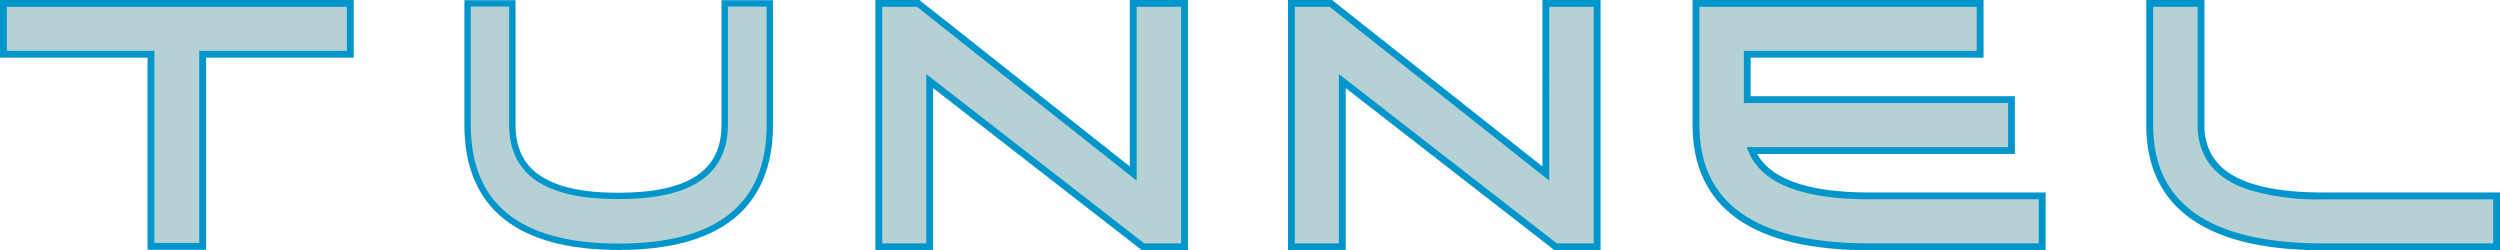<svg xmlns="http://www.w3.org/2000/svg" xmlns:xlink="http://www.w3.org/1999/xlink" width="470" height="47.041" viewBox="0 0 470 47.041"><defs><clipPath id="a"><rect width="470" height="47.041" transform="translate(0 0)" fill="none"/></clipPath></defs><path d="M.642.642V10.2H28.379V46.315h9.728V10.2H65.856V.642Z" fill="#b6d1d4"/><path d="M.642,10.2h0Zm.642-8.917h63.93V9.558H37.465V45.672H29.021V9.558H1.284ZM0,0V10.842H27.74V46.957H38.749V10.842H66.5V0Z" fill="#0096cc"/><g clip-path="url(#a)"><path d="M136.243,23.478c0,8.989-6.521,13.351-19.932,13.351H115.9c-13.175-.049-19.58-4.422-19.58-13.351V.642H87.9V23.478c0,15.2,9.558,22.921,28.406,22.921s28.416-7.717,28.416-22.921V.642h-8.484Z" fill="#b6d1d4"/><path d="M136.243,23.478h-.6c-.015,4.349-1.533,7.427-4.67,9.547s-8.017,3.21-14.662,3.21H115.9c-6.524-.025-11.306-1.139-14.395-3.247s-4.574-5.185-4.588-9.51V.036H87.305V23.478C87.3,31.195,89.756,37.156,94.662,41.1s12.148,5.888,21.649,5.888,16.749-1.939,21.655-5.888,7.366-9.91,7.357-17.627V.036h-9.68V23.478h1.2V1.235h7.284V23.478c-.01,7.487-2.329,12.987-6.915,16.694s-11.548,5.622-20.9,5.622S100,43.88,95.416,40.172s-6.9-9.207-6.912-16.694V1.235h7.218V23.478c-.015,4.6,1.693,8.19,5.109,10.5s8.417,3.416,15.068,3.452h.412c6.769-.012,11.86-1.09,15.328-3.416s5.219-5.912,5.2-10.54Z" fill="#0096cc"/><path d="M213.048,32.625,172.621.642h-7.408V46.4h9.567V15.24L214.893,46.4h7.8V.642h-9.646Z" fill="#b6d1d4"/><path d="M213.048,32.625l.4-.5L172.842,0h-8.271V47.042h10.851V16.561l39.249,30.481h8.666V0H212.406V32.625h.642l.4-.5-.4.5h.642V1.284h8.362V45.758h-6.938L174.138,13.932V45.758h-8.283V1.284H172.4L213.69,33.958V32.625Z" fill="#0096cc"/><path d="M290.619,32.625,250.195.642h-7.411V46.4h9.567V15.24L292.46,46.4h7.8V.642h-9.646Z" fill="#b6d1d4"/><path d="M290.619,32.625l.4-.5L250.419,0h-8.277V47.042h10.851V16.561l39.249,30.481h8.666V0H289.977V32.625h.642l.4-.5-.4.5h.642V1.284h8.362V45.758h-6.941L251.709,13.932V45.758h-8.283V1.284h6.545l41.29,32.674V32.625Z" fill="#0096cc"/><path d="M329.329,28.3h48.835V18.729H328.487V10.2h43.78V.642H318.844V23.478c0,15.2,10.961,22.921,32.568,22.921H383.93v-9.57H351.412c-12.319,0-19.727-2.871-22.083-8.529" fill="#b6d1d4"/><path d="M329.329,28.3v.642h49.477V18.087H329.129V10.842h43.78V0H318.2V23.478c-.013,7.753,2.835,13.75,8.453,17.688s13.88,5.875,24.757,5.875h33.161V36.186H351.412c-6.11,0-10.974-.714-14.545-2.1s-5.845-3.4-6.944-6.034l-.594.243v0l-.59.242c1.253,3.029,3.87,5.282,7.665,6.748s8.8,2.181,15.008,2.181h31.879v8.286H351.412c-10.734,0-18.748-1.926-24.018-5.645s-7.9-9.183-7.908-16.634V1.284h52.139V9.558H327.848v9.813h49.674v8.286H328.369l.37.885Z" fill="#0096cc"/><path d="M436.711,36.829c-15.422,0-22.921-4.362-22.921-13.351V.642h-9.644V23.478c0,15.2,10.956,22.921,32.565,22.921h32.646v-9.57Z" fill="#b6d1d4"/><path d="M436.711,36.829v-.643c-7.654,0-13.287-1.089-16.921-3.222a10.525,10.525,0,0,1-4.028-3.925,11.1,11.1,0,0,1-1.33-5.561V0H403.5V23.478c-.012,7.754,2.835,13.75,8.454,17.688s13.877,5.875,24.753,5.875H470V36.186H436.711v1.285h32.005v8.286H436.711c-10.731,0-18.745-1.926-24.018-5.645s-7.892-9.183-7.9-16.634V1.284h8.36V23.478a12.38,12.38,0,0,0,1.5,6.191c1.507,2.677,4.151,4.64,7.825,5.912a44.4,44.4,0,0,0,14.241,1.89Z" fill="#0096cc"/></g></svg>